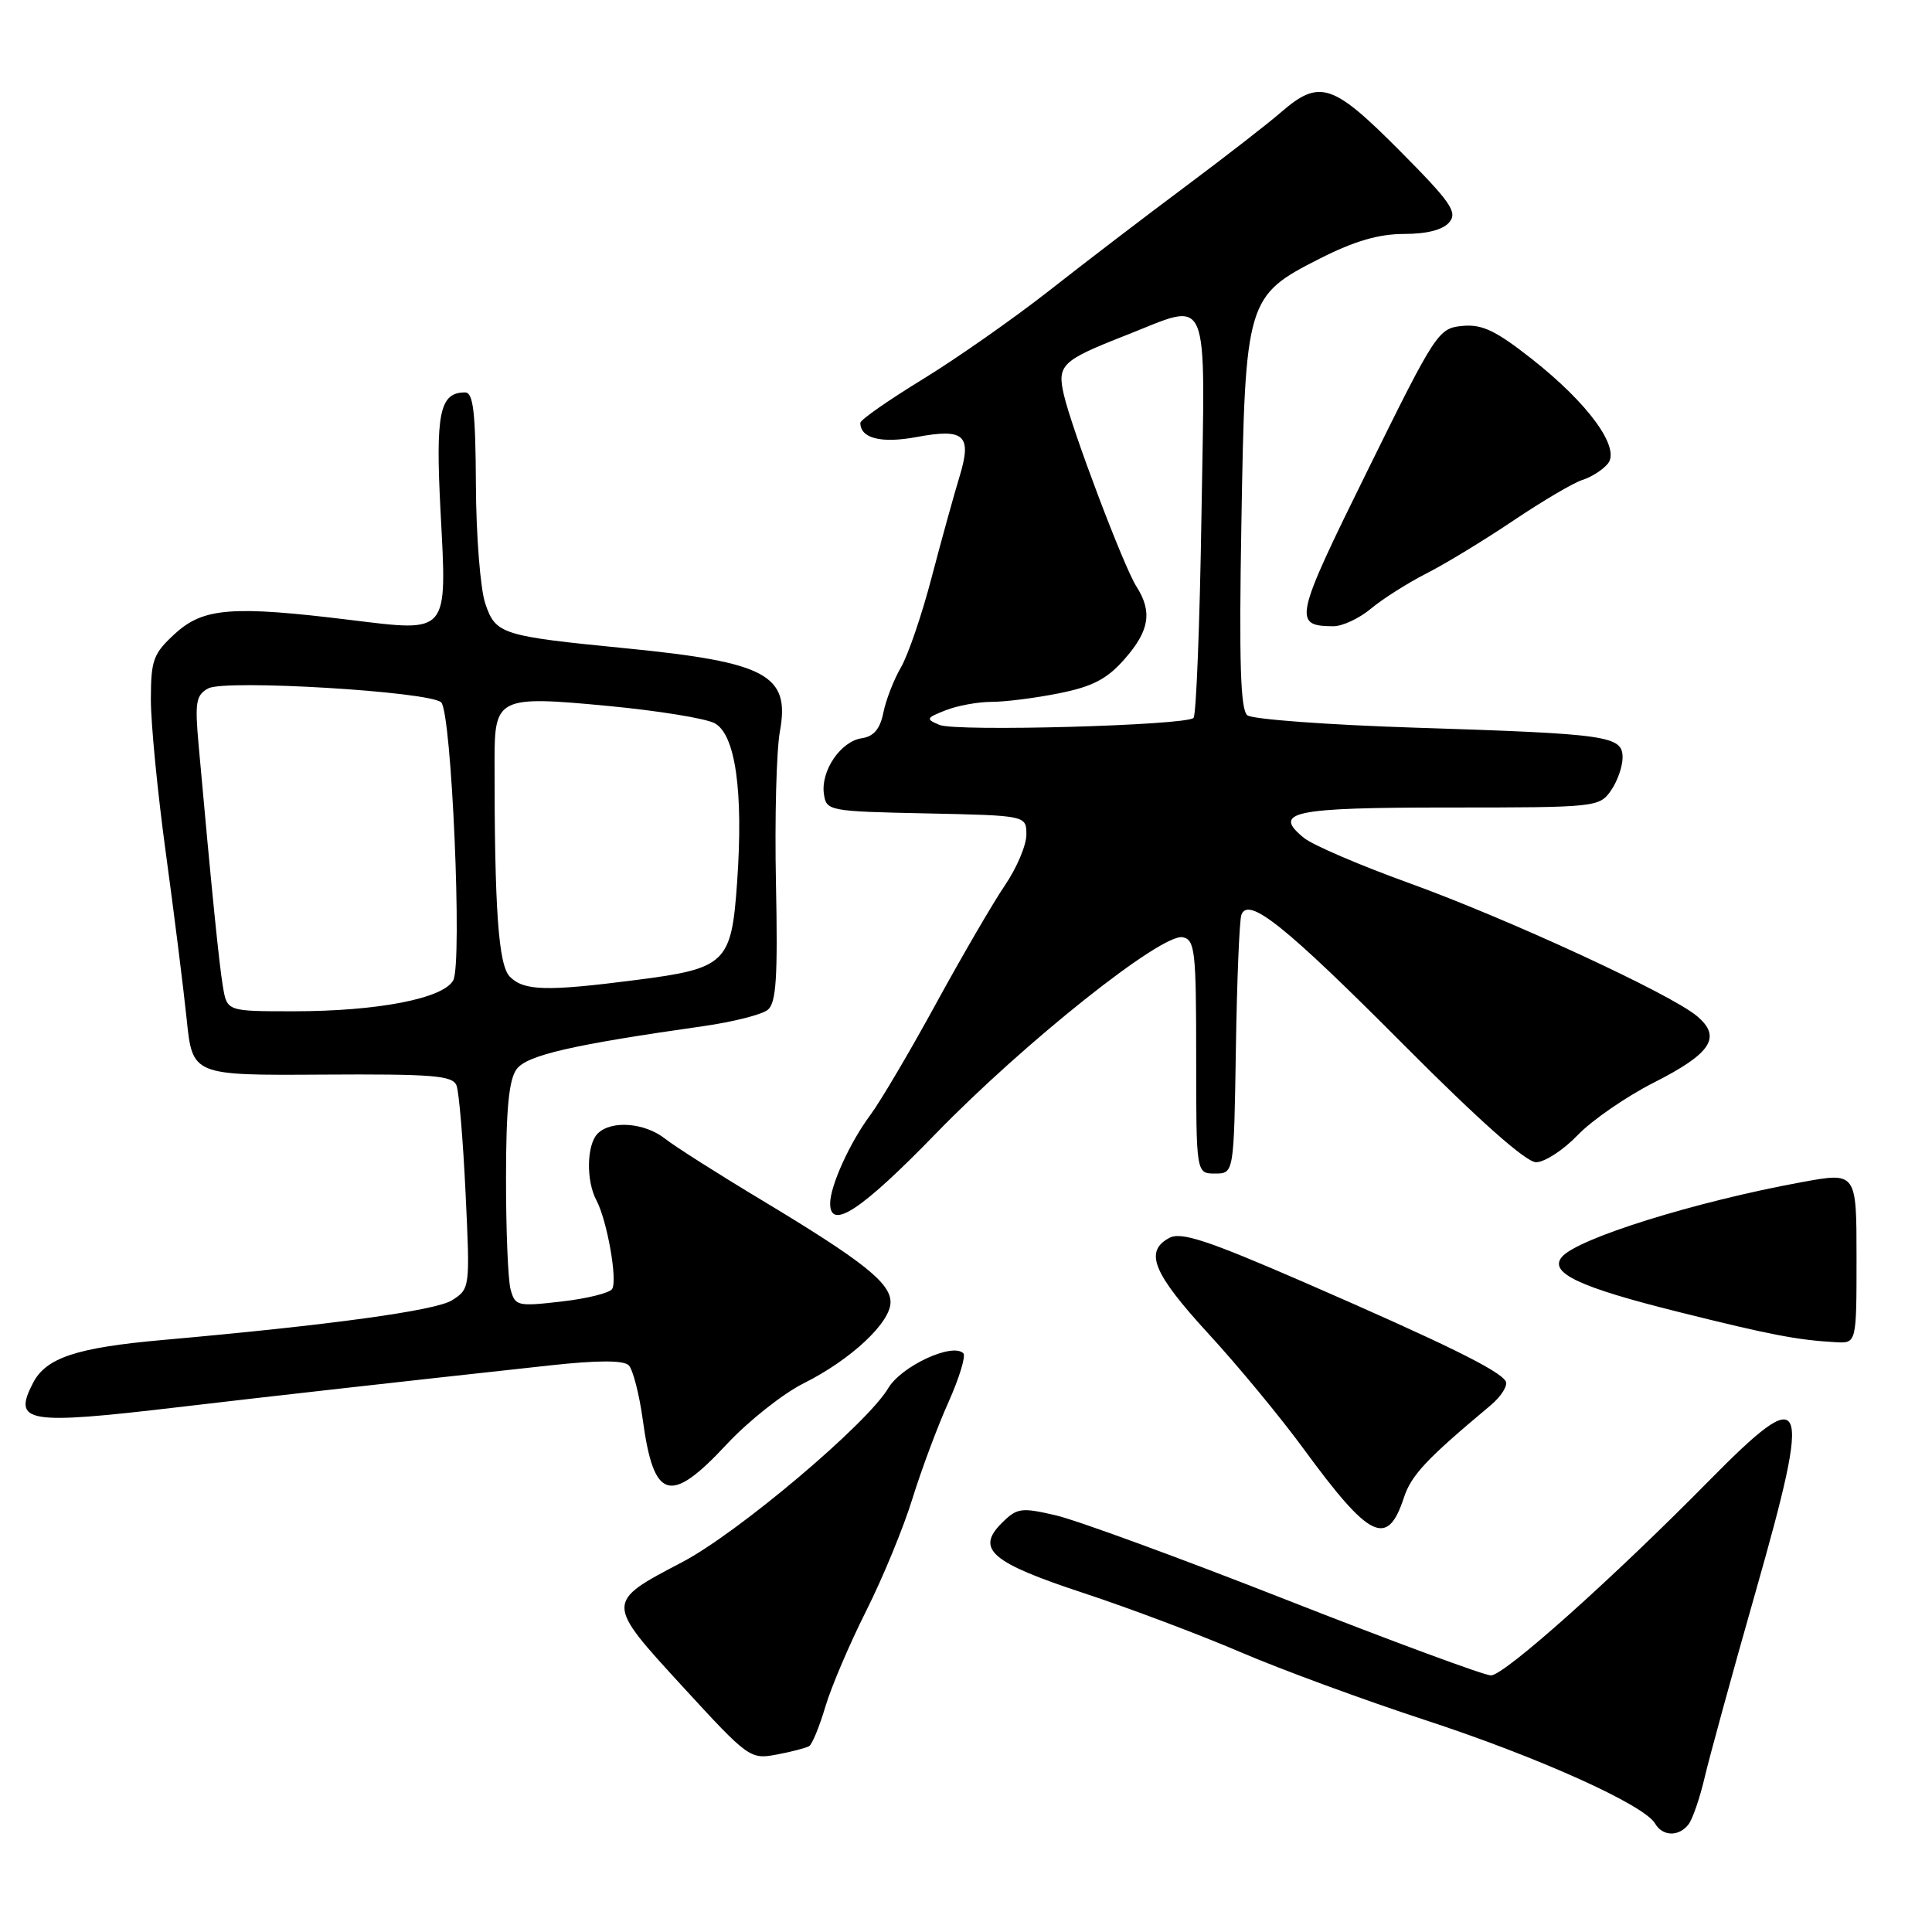 <?xml version="1.0" encoding="UTF-8" standalone="no"?>
<!DOCTYPE svg PUBLIC "-//W3C//DTD SVG 1.1//EN" "http://www.w3.org/Graphics/SVG/1.1/DTD/svg11.dtd" >
<svg xmlns="http://www.w3.org/2000/svg" xmlns:xlink="http://www.w3.org/1999/xlink" version="1.1" viewBox="0 0 256 256">
 <g >
 <path fill="currentColor"
d=" M 223.73 241.75 C 224.27 241.06 225.24 238.25 225.88 235.50 C 226.53 232.75 229.57 221.64 232.66 210.81 C 240.13 184.54 239.47 183.00 226.41 196.25 C 213.63 209.22 199.32 222.00 197.56 222.00 C 196.68 222.00 184.47 217.49 170.42 211.97 C 156.38 206.45 142.64 201.42 139.90 200.79 C 135.29 199.72 134.76 199.80 132.72 201.83 C 129.27 205.29 131.35 207.06 143.59 211.09 C 149.59 213.07 158.95 216.59 164.38 218.92 C 169.81 221.25 180.84 225.30 188.88 227.93 C 203.77 232.80 217.86 239.14 219.30 241.62 C 220.30 243.34 222.44 243.40 223.73 241.75 Z  M 107.22 231.37 C 107.62 231.12 108.58 228.78 109.36 226.16 C 110.13 223.55 112.57 217.83 114.77 213.46 C 116.97 209.08 119.73 202.39 120.90 198.58 C 122.08 194.78 124.22 189.03 125.67 185.81 C 127.11 182.59 128.00 179.67 127.65 179.32 C 126.20 177.87 119.42 181.02 117.69 183.95 C 114.90 188.67 97.77 203.13 90.38 207.00 C 80.18 212.34 80.18 212.29 90.47 223.50 C 99.16 232.97 99.41 233.15 102.91 232.49 C 104.88 232.12 106.81 231.61 107.22 231.37 Z  M 186.01 198.48 C 187.00 195.46 189.00 193.33 197.46 186.26 C 198.93 185.04 199.85 183.56 199.50 183.00 C 198.59 181.53 191.34 177.98 172.90 169.95 C 159.99 164.34 156.51 163.19 154.94 164.03 C 151.59 165.82 152.77 168.71 160.13 176.73 C 164.06 181.00 169.74 187.88 172.75 192.00 C 181.50 203.95 183.83 205.09 186.01 198.48 Z  M 96.28 191.39 C 99.15 188.31 103.75 184.66 106.50 183.29 C 112.73 180.18 118.00 175.26 118.00 172.55 C 118.00 169.99 114.35 167.10 101.01 159.07 C 95.23 155.60 89.44 151.92 88.12 150.88 C 85.41 148.75 80.99 148.41 79.20 150.20 C 77.73 151.67 77.64 156.45 79.03 159.05 C 80.44 161.70 81.85 169.63 81.11 170.80 C 80.77 171.33 77.75 172.08 74.39 172.46 C 68.56 173.13 68.25 173.06 67.65 170.83 C 67.31 169.55 67.04 162.88 67.05 156.00 C 67.06 146.84 67.44 143.01 68.47 141.65 C 69.86 139.81 75.86 138.43 93.20 135.97 C 97.13 135.41 100.97 134.44 101.74 133.80 C 102.86 132.88 103.07 129.47 102.82 117.07 C 102.64 108.51 102.88 99.43 103.34 96.91 C 104.71 89.43 101.60 87.75 83.00 85.91 C 66.42 84.28 65.69 84.04 64.31 80.00 C 63.65 78.08 63.09 70.99 63.06 64.25 C 63.01 54.54 62.71 52.00 61.62 52.00 C 58.24 52.00 57.69 54.73 58.38 67.88 C 59.24 84.10 59.53 83.75 46.52 82.16 C 30.82 80.23 26.97 80.52 23.22 83.94 C 20.30 86.61 20.00 87.43 19.99 92.69 C 19.99 95.89 20.88 105.03 21.97 113.00 C 23.06 120.97 24.30 130.88 24.73 135.00 C 25.50 142.50 25.50 142.50 42.70 142.39 C 57.36 142.30 59.98 142.51 60.49 143.83 C 60.82 144.68 61.36 151.09 61.69 158.07 C 62.29 170.67 62.28 170.77 59.90 172.29 C 57.76 173.66 43.78 175.58 21.50 177.56 C 10.15 178.57 6.10 179.91 4.38 183.24 C 1.65 188.51 3.49 188.83 23.51 186.47 C 35.82 185.02 51.91 183.21 72.90 180.92 C 79.23 180.23 82.63 180.23 83.31 180.91 C 83.86 181.46 84.70 184.71 85.17 188.12 C 86.63 198.81 88.78 199.44 96.28 191.39 Z  M 246.00 166.65 C 246.00 155.31 246.00 155.31 238.75 156.64 C 224.64 159.22 208.98 164.11 206.95 166.56 C 205.21 168.66 209.24 170.56 222.50 173.86 C 234.58 176.88 238.20 177.57 243.25 177.85 C 246.00 178.00 246.00 178.00 246.00 166.65 Z  M 124.00 150.21 C 135.76 138.10 153.93 123.64 156.71 124.19 C 158.34 124.52 158.50 125.97 158.50 140.02 C 158.50 155.50 158.50 155.50 161.00 155.50 C 163.50 155.50 163.50 155.50 163.76 139.00 C 163.90 129.93 164.23 121.92 164.49 121.22 C 165.40 118.74 170.29 122.65 185.99 138.43 C 196.01 148.50 202.21 154.00 203.54 154.00 C 204.68 154.00 207.16 152.38 209.05 150.41 C 210.95 148.43 215.48 145.31 219.12 143.46 C 226.80 139.57 228.19 137.40 224.81 134.60 C 221.24 131.64 199.81 121.75 186.71 117.01 C 180.22 114.67 173.96 111.98 172.80 111.04 C 168.51 107.57 171.20 107.00 192.00 107.00 C 211.42 107.00 211.92 106.95 213.44 104.78 C 214.30 103.56 215.00 101.58 215.00 100.39 C 215.00 97.50 213.19 97.24 187.50 96.42 C 175.95 96.05 165.95 95.31 165.28 94.78 C 164.37 94.05 164.17 87.78 164.49 69.33 C 164.99 39.71 165.14 39.20 174.91 34.25 C 179.45 31.95 182.69 31.00 186.03 31.00 C 189.09 31.00 191.21 30.45 192.05 29.44 C 193.16 28.11 192.21 26.75 185.44 19.94 C 176.59 11.04 174.84 10.47 169.78 14.84 C 167.98 16.41 162.22 20.87 157.00 24.77 C 151.78 28.66 143.68 34.85 139.00 38.53 C 134.32 42.20 126.79 47.48 122.25 50.26 C 117.71 53.04 114.00 55.63 114.00 56.03 C 114.00 58.09 116.77 58.78 121.45 57.91 C 127.84 56.72 128.83 57.65 127.11 63.26 C 126.40 65.59 124.75 71.55 123.45 76.50 C 122.16 81.45 120.32 86.82 119.38 88.43 C 118.44 90.04 117.39 92.74 117.05 94.43 C 116.61 96.60 115.77 97.59 114.19 97.82 C 111.40 98.23 108.74 102.13 109.17 105.19 C 109.49 107.45 109.77 107.51 122.75 107.78 C 136.00 108.06 136.00 108.06 136.00 110.60 C 136.00 112.00 134.72 115.02 133.15 117.32 C 131.59 119.62 127.48 126.67 124.02 133.00 C 120.57 139.32 116.65 145.96 115.32 147.75 C 112.61 151.38 110.00 157.14 110.00 159.47 C 110.00 163.10 114.17 160.34 124.00 150.21 Z  M 181.67 80.64 C 183.23 79.34 186.53 77.25 189.00 75.99 C 191.47 74.74 196.65 71.59 200.50 69.00 C 204.35 66.41 208.47 63.98 209.66 63.60 C 210.85 63.23 212.37 62.26 213.04 61.45 C 214.77 59.37 210.48 53.46 202.93 47.53 C 198.17 43.79 196.37 42.93 193.75 43.19 C 190.59 43.49 190.23 44.04 181.18 62.40 C 171.50 82.01 171.30 82.95 176.67 82.98 C 177.87 82.99 180.12 81.94 181.67 80.64 Z  M 29.54 130.75 C 29.04 127.82 28.04 117.91 26.33 98.86 C 25.80 93.02 25.96 92.10 27.61 91.21 C 29.90 90.00 57.00 91.63 58.46 93.07 C 59.84 94.43 61.28 127.61 60.06 129.89 C 58.76 132.31 50.06 134.00 38.88 134.00 C 30.09 134.00 30.09 134.00 29.54 130.75 Z  M 67.57 129.43 C 66.04 127.90 65.52 120.56 65.53 100.66 C 65.53 92.41 66.05 92.16 80.66 93.55 C 87.18 94.17 93.49 95.19 94.69 95.83 C 97.45 97.31 98.52 104.85 97.67 116.92 C 96.92 127.64 96.22 128.33 84.24 129.86 C 72.43 131.38 69.44 131.30 67.57 129.43 Z  M 124.50 96.06 C 122.64 95.28 122.69 95.14 125.32 94.11 C 126.86 93.50 129.60 93.00 131.40 93.00 C 133.20 93.00 137.23 92.49 140.35 91.86 C 144.79 90.97 146.70 89.97 149.02 87.32 C 152.31 83.58 152.72 81.06 150.58 77.71 C 148.90 75.09 142.02 56.89 140.96 52.28 C 140.06 48.36 140.69 47.76 149.08 44.47 C 160.54 39.98 159.68 37.95 159.20 68.25 C 158.98 82.69 158.50 94.78 158.15 95.13 C 157.11 96.13 126.70 96.97 124.50 96.06 Z "/>
</g>
</svg>